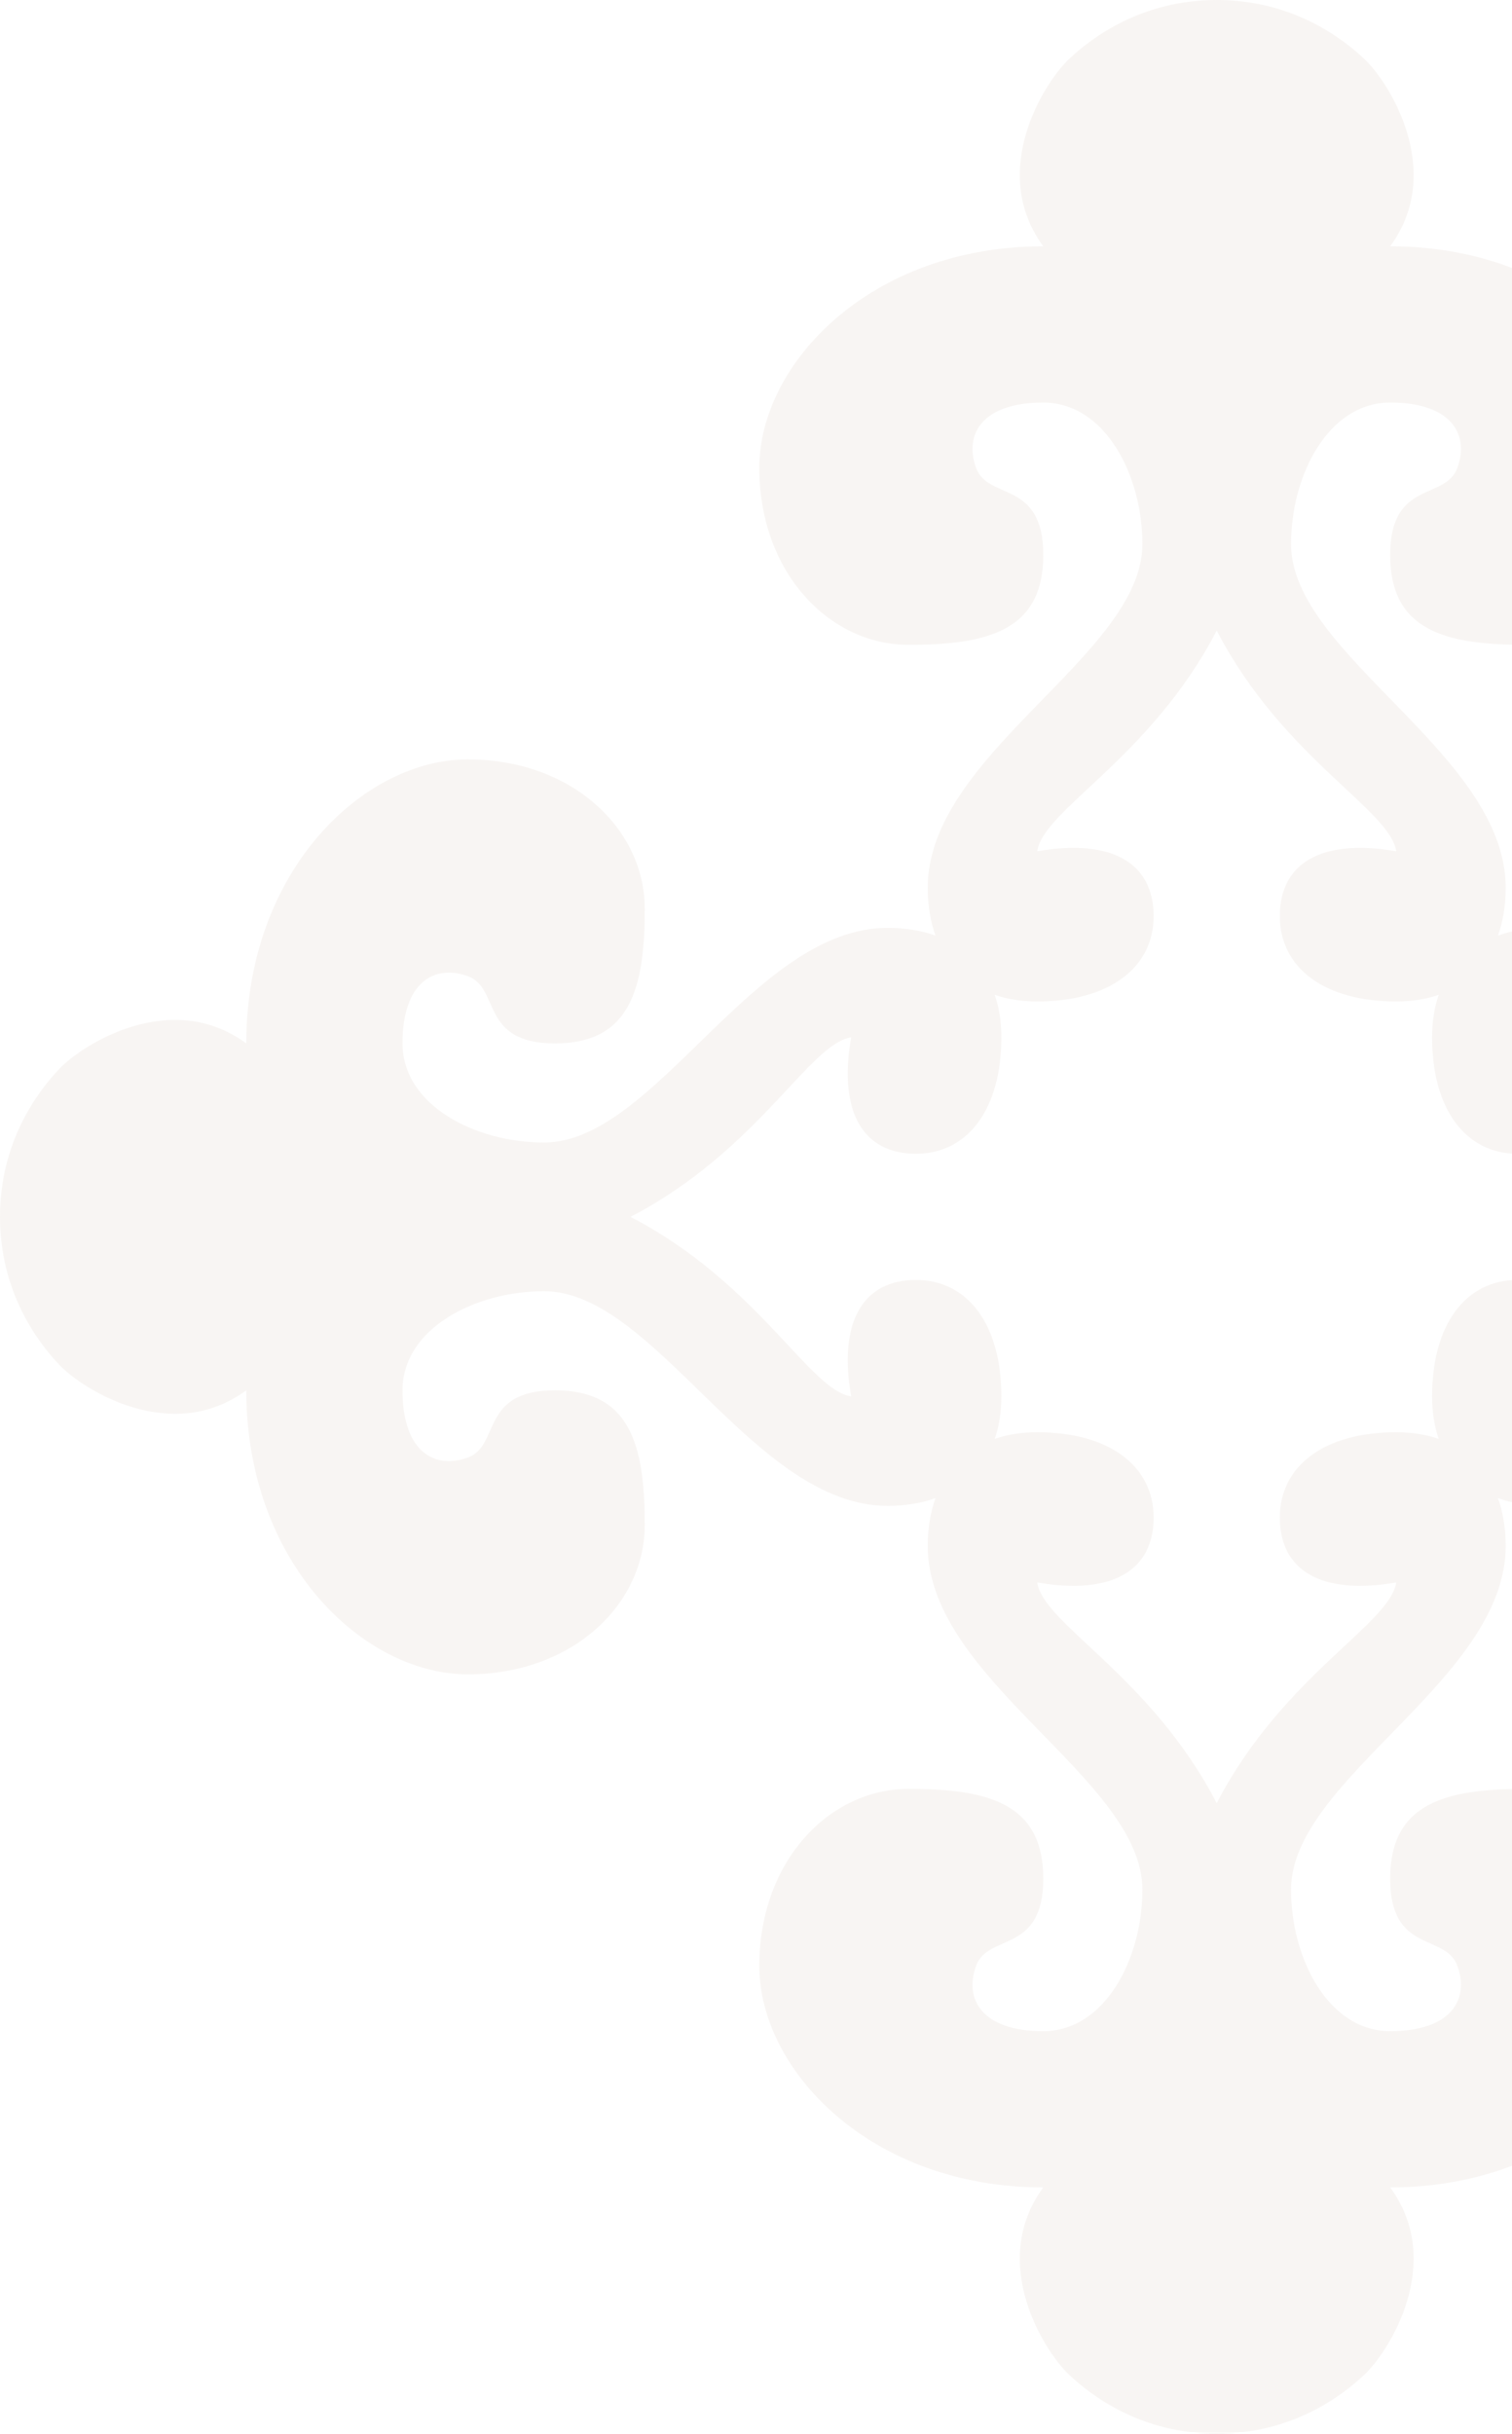 <svg width="361" height="581" viewBox="0 0 361 581" fill="none" xmlns="http://www.w3.org/2000/svg">
<path opacity="0.08" fill-rule="evenodd" clip-rule="evenodd" d="M237.499 237.499C238.532 240.486 239.083 243.874 239.083 247.655C239.083 264.692 231.132 275.436 218.694 275.436C206.253 275.436 200.084 265.774 203.213 247.655C193.259 249.089 181.02 274.674 150.536 290.5C181.021 306.326 193.26 331.911 203.213 333.345C200.084 315.226 206.253 305.565 218.694 305.565C231.132 305.565 239.083 316.308 239.083 333.345C239.083 337.127 238.532 340.515 237.499 343.502C240.486 342.468 243.874 341.917 247.655 341.917C264.692 341.917 275.436 349.868 275.436 362.306C275.436 374.747 265.774 380.916 247.655 377.787C249.089 387.741 274.674 399.98 290.5 430.464C306.326 399.979 331.911 387.74 333.345 377.787C315.226 380.916 305.565 374.748 305.565 362.306C305.565 349.868 316.308 341.917 333.345 341.917C337.127 341.917 340.515 342.468 343.502 343.502C342.468 340.515 341.917 337.127 341.917 333.345C341.917 316.308 349.868 305.565 362.306 305.565C374.747 305.565 380.916 315.226 377.787 333.345C387.741 331.911 399.98 306.326 430.464 290.5C399.979 274.674 387.74 249.09 377.787 247.655C380.916 265.775 374.748 275.436 362.306 275.436C349.868 275.436 341.917 264.692 341.917 247.655C341.917 243.874 342.468 240.486 343.502 237.499C340.515 238.532 337.127 239.083 333.345 239.083C316.308 239.083 305.565 231.132 305.565 218.694C305.565 206.253 315.226 200.084 333.345 203.213C331.911 193.259 306.326 181.02 290.5 150.536C274.674 181.021 249.09 193.26 247.655 203.213C265.775 200.084 275.436 206.252 275.436 218.694C275.436 231.132 264.692 239.083 247.655 239.083C243.874 239.083 240.486 238.532 237.499 237.499ZM223.359 223.359C222.131 219.95 221.507 216.104 221.507 211.938C221.507 179.877 272.757 156.4 272.757 129.874C272.757 113.51 263.885 96.107 249.089 96.107C234.293 96.107 230.183 103.844 233.04 111.693C235.893 119.543 249.089 114.494 249.089 132.516C249.089 150.534 235.893 153.938 216.927 153.938C197.961 153.938 181.291 136.649 181.291 111.692C181.291 86.735 207.877 58.801 249.089 58.801C235.893 40.803 249.393 19.68 255.091 14.238C260.794 8.795 272.757 0 290.5 0C308.243 0 320.207 8.794 325.909 14.238C331.607 19.68 345.106 40.803 331.911 58.801C373.123 58.801 399.709 86.737 399.709 111.692C399.709 136.648 383.04 153.938 364.073 153.938C345.106 153.938 331.911 150.534 331.911 132.516C331.911 114.494 345.107 119.543 347.96 111.693C350.817 103.843 346.707 96.107 331.911 96.107C317.114 96.107 308.243 113.509 308.243 129.874C308.243 156.399 359.493 179.876 359.493 211.938C359.493 216.104 358.869 219.95 357.641 223.359C361.05 222.131 364.896 221.507 369.062 221.507C401.123 221.507 424.6 272.757 451.126 272.757C467.49 272.757 484.893 263.885 484.893 249.089C484.893 234.293 477.156 230.183 469.307 233.04C461.457 235.893 466.506 249.089 448.484 249.089C430.466 249.089 427.062 235.893 427.062 216.927C427.062 197.961 444.351 181.291 469.308 181.291C494.265 181.291 522.199 207.877 522.199 249.089C540.198 235.893 561.32 249.393 566.763 255.091C572.205 260.794 581 272.757 581 290.5C581 308.243 572.206 320.207 566.763 325.909C561.32 331.607 540.198 345.106 522.199 331.911C522.199 373.123 494.264 399.709 469.308 399.709C444.352 399.709 427.062 383.04 427.062 364.073C427.062 345.106 430.466 331.911 448.484 331.911C466.506 331.911 461.457 345.107 469.307 347.96C477.157 350.817 484.893 346.707 484.893 331.911C484.893 317.114 467.491 308.243 451.126 308.243C424.601 308.243 401.124 359.493 369.062 359.493C364.896 359.493 361.05 358.869 357.641 357.641C358.869 361.05 359.493 364.896 359.493 369.062C359.493 401.123 308.243 424.6 308.243 451.126C308.243 467.49 317.115 484.893 331.911 484.893C346.707 484.893 350.817 477.156 347.96 469.307C345.107 461.457 331.911 466.506 331.911 448.484C331.911 430.466 345.107 427.062 364.073 427.062C383.039 427.062 399.709 444.351 399.709 469.308C399.709 494.265 373.123 522.199 331.911 522.199C345.107 540.198 331.607 561.32 325.909 566.763C320.206 572.205 308.243 581 290.5 581C272.757 581 260.793 572.206 255.091 566.763C249.393 561.32 235.894 540.198 249.089 522.199C207.877 522.199 181.291 494.264 181.291 469.308C181.291 444.352 197.96 427.062 216.927 427.062C235.894 427.062 249.089 430.466 249.089 448.484C249.089 466.506 235.893 461.457 233.04 469.307C230.183 477.157 234.293 484.893 249.089 484.893C263.886 484.893 272.757 467.491 272.757 451.126C272.757 424.601 221.507 401.124 221.507 369.062C221.507 364.896 222.131 361.05 223.359 357.641C219.95 358.869 216.104 359.493 211.938 359.493C179.877 359.493 156.4 308.243 129.874 308.243C113.51 308.243 96.107 317.115 96.107 331.911C96.107 346.707 103.844 350.817 111.693 347.96C119.543 345.107 114.494 331.911 132.516 331.911C150.534 331.911 153.938 345.107 153.938 364.073C153.938 383.039 136.649 399.709 111.692 399.709C86.735 399.709 58.801 373.123 58.801 331.911C40.803 345.107 19.68 331.607 14.238 325.909C8.795 320.206 0 308.243 0 290.5C0 272.757 8.794 260.793 14.238 255.091C19.68 249.393 40.803 235.894 58.801 249.089C58.801 207.877 86.736 181.291 111.692 181.291C136.648 181.291 153.938 197.96 153.938 216.927C153.938 235.894 150.534 249.089 132.516 249.089C114.494 249.089 119.543 235.893 111.693 233.04C103.843 230.183 96.107 234.293 96.107 249.089C96.107 263.886 113.509 272.757 129.874 272.757C156.399 272.757 179.876 221.507 211.938 221.507C216.104 221.507 219.95 222.131 223.359 223.359Z" fill="#AC7E65"/>
</svg>
